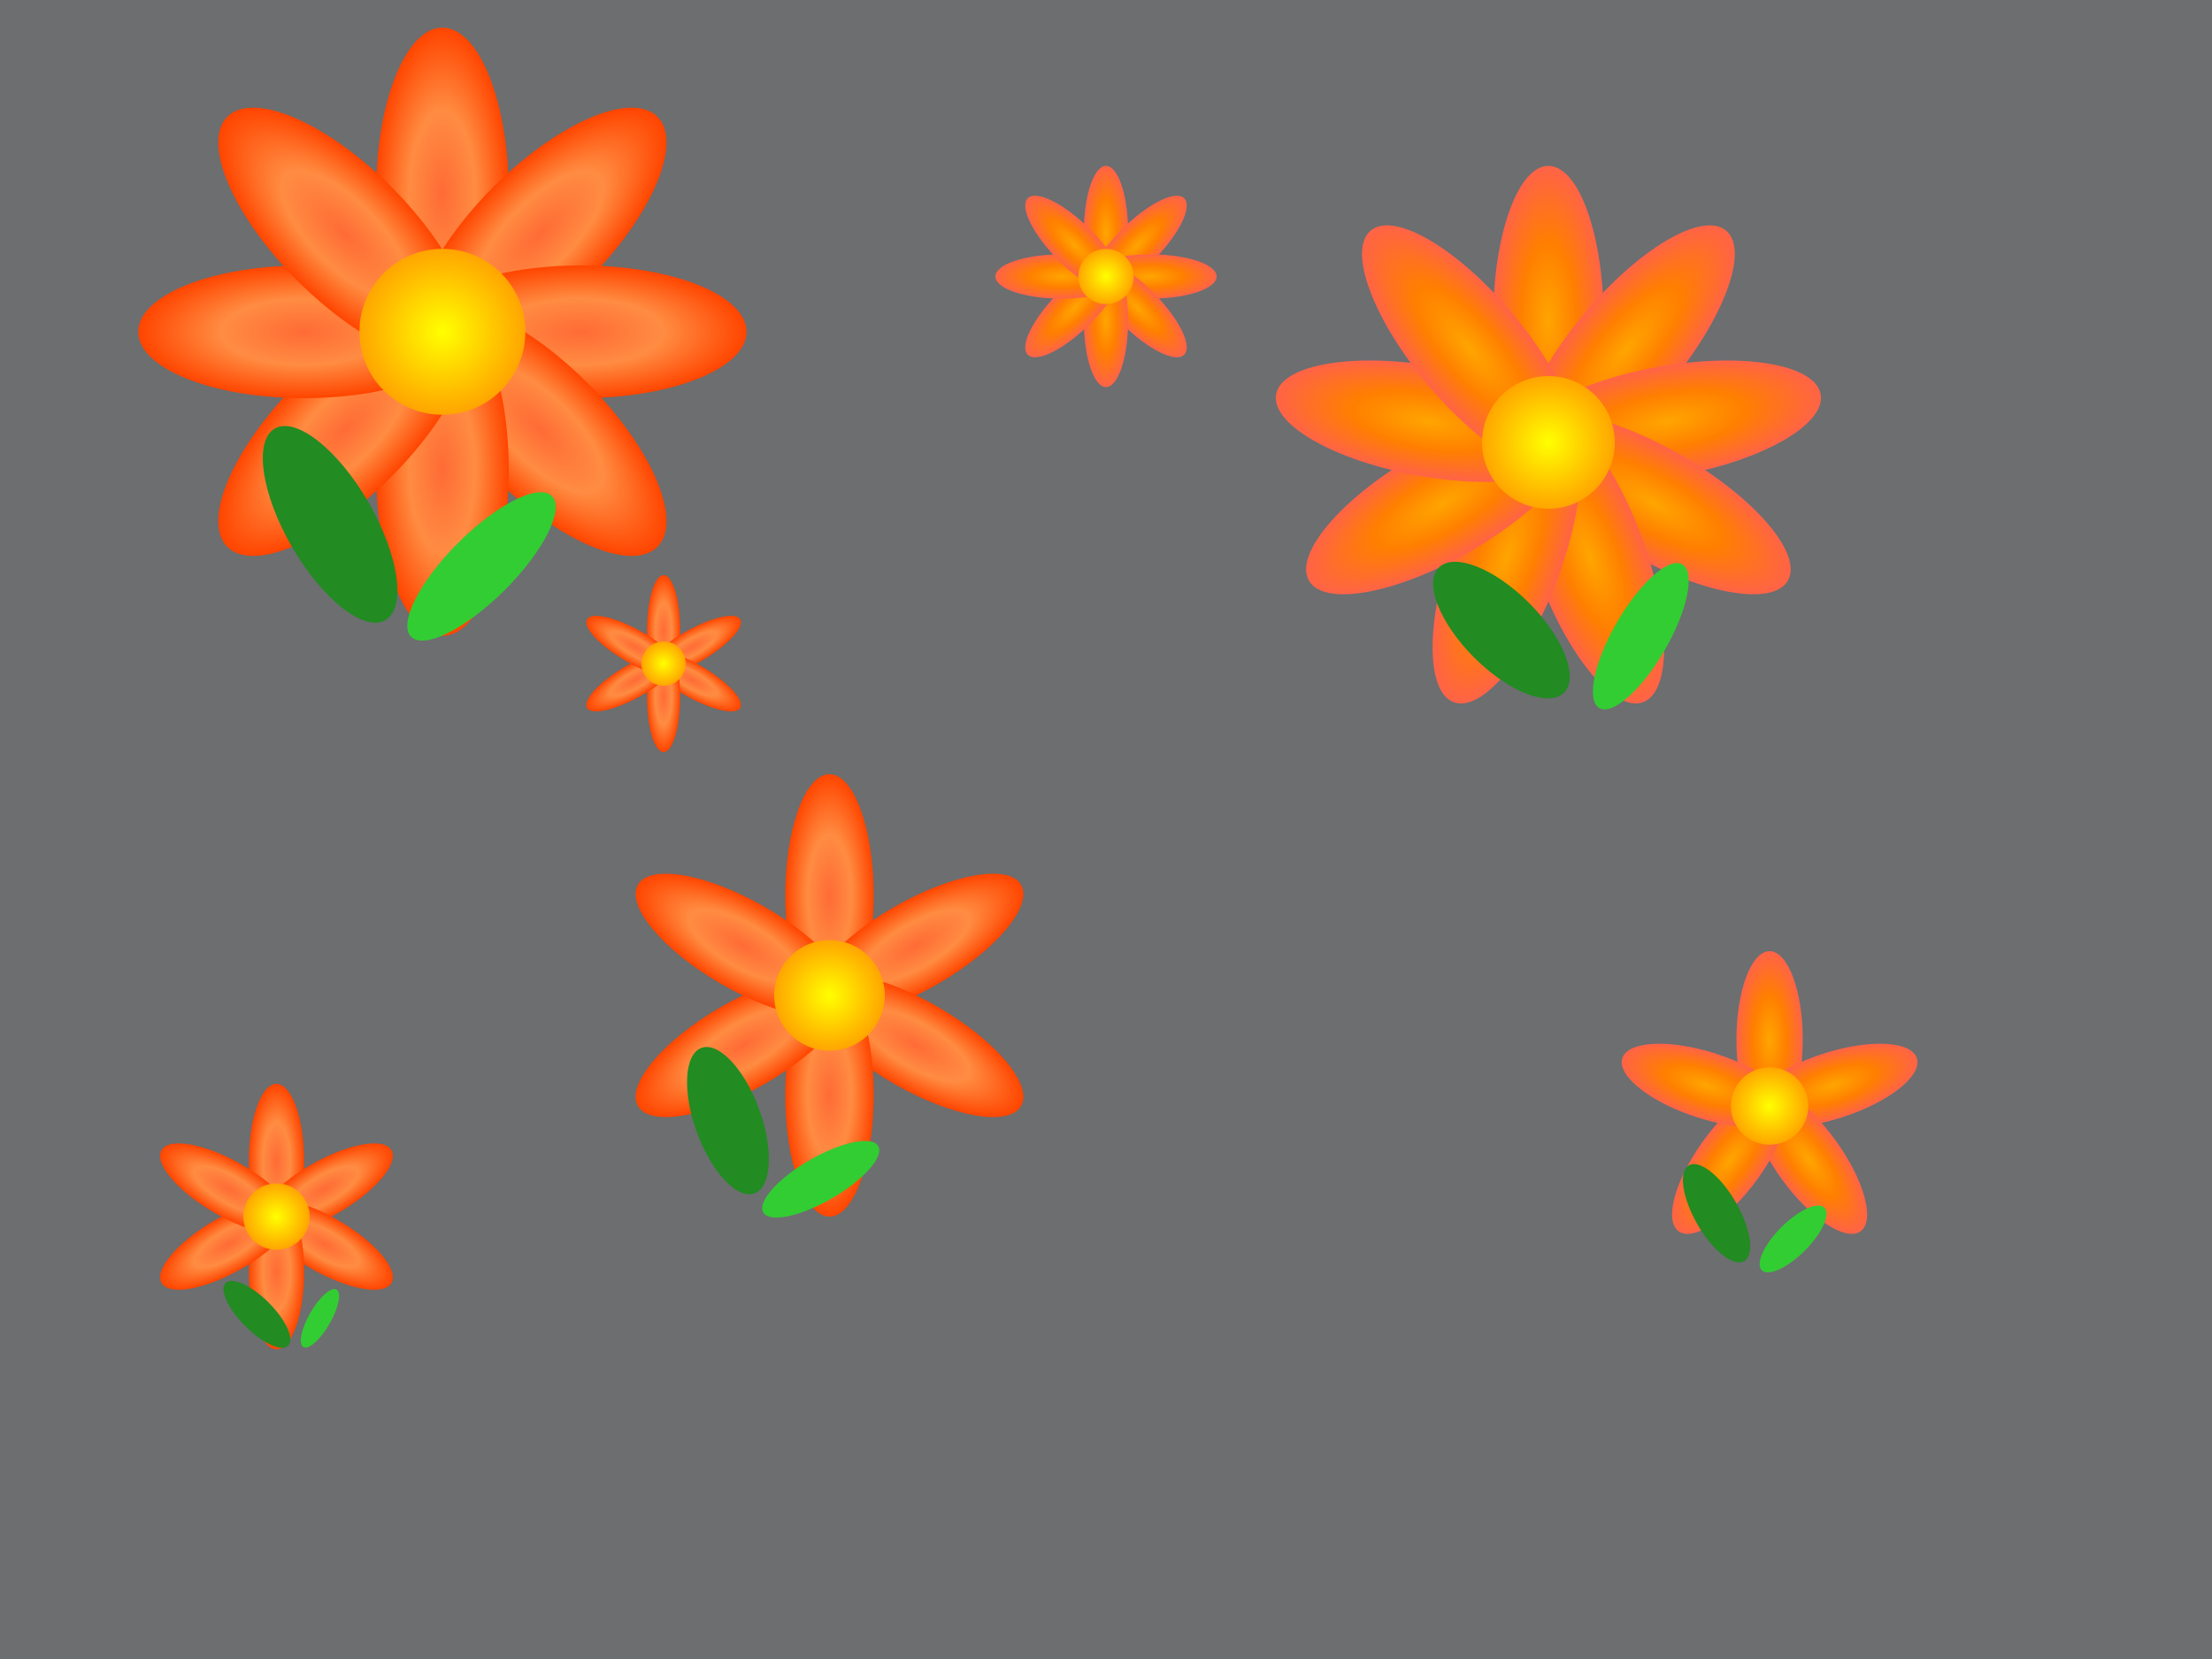 <svg width="400" height="300" viewBox="0 0 400 300" xmlns="http://www.w3.org/2000/svg">
  <rect x="0" y="0" width="400" height="300" fill="#333333" stroke="none"/>
  <defs>
    <radialGradient id="flowerGradient1" cx="50%" cy="50%" r="50%">
      <stop offset="0%" style="stop-color:#ff6b35;stop-opacity:1" />
      <stop offset="50%" style="stop-color:#ff8c42;stop-opacity:1" />
      <stop offset="100%" style="stop-color:#ff4500;stop-opacity:1" />
    </radialGradient>
    <radialGradient id="flowerGradient2" cx="50%" cy="50%" r="50%">
      <stop offset="0%" style="stop-color:#ffa500;stop-opacity:1" />
      <stop offset="50%" style="stop-color:#ff7f00;stop-opacity:1" />
      <stop offset="100%" style="stop-color:#ff6347;stop-opacity:1" />
    </radialGradient>
    <radialGradient id="centerGradient" cx="50%" cy="50%" r="50%">
      <stop offset="0%" style="stop-color:#ffff00;stop-opacity:1" />
      <stop offset="100%" style="stop-color:#ffa500;stop-opacity:1" />
    </radialGradient>
  </defs>
  
  <!-- Background -->
  <rect width="400" height="300" fill="#f0f8ff" opacity="0.3"/>
  
  <!-- Large flower 1 -->
  <g transform="translate(80,60)">
    <!-- Petals -->
    <ellipse cx="0" cy="-25" rx="12" ry="30" fill="url(#flowerGradient1)" transform="rotate(0)"/>
    <ellipse cx="0" cy="-25" rx="12" ry="30" fill="url(#flowerGradient1)" transform="rotate(45)"/>
    <ellipse cx="0" cy="-25" rx="12" ry="30" fill="url(#flowerGradient1)" transform="rotate(90)"/>
    <ellipse cx="0" cy="-25" rx="12" ry="30" fill="url(#flowerGradient1)" transform="rotate(135)"/>
    <ellipse cx="0" cy="-25" rx="12" ry="30" fill="url(#flowerGradient1)" transform="rotate(180)"/>
    <ellipse cx="0" cy="-25" rx="12" ry="30" fill="url(#flowerGradient1)" transform="rotate(225)"/>
    <ellipse cx="0" cy="-25" rx="12" ry="30" fill="url(#flowerGradient1)" transform="rotate(270)"/>
    <ellipse cx="0" cy="-25" rx="12" ry="30" fill="url(#flowerGradient1)" transform="rotate(315)"/>
    <!-- Center -->
    <circle cx="0" cy="0" r="15" fill="url(#centerGradient)"/>
    <!-- Leaves -->
    <ellipse cx="-35" cy="20" rx="8" ry="20" fill="#228b22" transform="rotate(-30)"/>
    <ellipse cx="35" cy="25" rx="6" ry="18" fill="#32cd32" transform="rotate(45)"/>
  </g>
  
  <!-- Large flower 2 -->
  <g transform="translate(280,80)">
    <!-- Petals -->
    <ellipse cx="0" cy="-22" rx="10" ry="28" fill="url(#flowerGradient2)" transform="rotate(0)"/>
    <ellipse cx="0" cy="-22" rx="10" ry="28" fill="url(#flowerGradient2)" transform="rotate(40)"/>
    <ellipse cx="0" cy="-22" rx="10" ry="28" fill="url(#flowerGradient2)" transform="rotate(80)"/>
    <ellipse cx="0" cy="-22" rx="10" ry="28" fill="url(#flowerGradient2)" transform="rotate(120)"/>
    <ellipse cx="0" cy="-22" rx="10" ry="28" fill="url(#flowerGradient2)" transform="rotate(160)"/>
    <ellipse cx="0" cy="-22" rx="10" ry="28" fill="url(#flowerGradient2)" transform="rotate(200)"/>
    <ellipse cx="0" cy="-22" rx="10" ry="28" fill="url(#flowerGradient2)" transform="rotate(240)"/>
    <ellipse cx="0" cy="-22" rx="10" ry="28" fill="url(#flowerGradient2)" transform="rotate(280)"/>
    <ellipse cx="0" cy="-22" rx="10" ry="28" fill="url(#flowerGradient2)" transform="rotate(320)"/>
    <!-- Center -->
    <circle cx="0" cy="0" r="12" fill="url(#centerGradient)"/>
    <!-- Leaves -->
    <ellipse cx="-30" cy="18" rx="7" ry="16" fill="#228b22" transform="rotate(-45)"/>
    <ellipse cx="32" cy="22" rx="5" ry="15" fill="#32cd32" transform="rotate(30)"/>
  </g>
  
  <!-- Medium flower 3 -->
  <g transform="translate(150,180)">
    <!-- Petals -->
    <ellipse cx="0" cy="-18" rx="8" ry="22" fill="url(#flowerGradient1)" transform="rotate(0)"/>
    <ellipse cx="0" cy="-18" rx="8" ry="22" fill="url(#flowerGradient1)" transform="rotate(60)"/>
    <ellipse cx="0" cy="-18" rx="8" ry="22" fill="url(#flowerGradient1)" transform="rotate(120)"/>
    <ellipse cx="0" cy="-18" rx="8" ry="22" fill="url(#flowerGradient1)" transform="rotate(180)"/>
    <ellipse cx="0" cy="-18" rx="8" ry="22" fill="url(#flowerGradient1)" transform="rotate(240)"/>
    <ellipse cx="0" cy="-18" rx="8" ry="22" fill="url(#flowerGradient1)" transform="rotate(300)"/>
    <!-- Center -->
    <circle cx="0" cy="0" r="10" fill="url(#centerGradient)"/>
    <!-- Leaves -->
    <ellipse cx="-25" cy="15" rx="6" ry="14" fill="#228b22" transform="rotate(-20)"/>
    <ellipse cx="28" cy="18" rx="4" ry="12" fill="#32cd32" transform="rotate(60)"/>
  </g>
  
  <!-- Small flower 4 -->
  <g transform="translate(320,200)">
    <!-- Petals -->
    <ellipse cx="0" cy="-12" rx="6" ry="16" fill="url(#flowerGradient2)" transform="rotate(0)"/>
    <ellipse cx="0" cy="-12" rx="6" ry="16" fill="url(#flowerGradient2)" transform="rotate(72)"/>
    <ellipse cx="0" cy="-12" rx="6" ry="16" fill="url(#flowerGradient2)" transform="rotate(144)"/>
    <ellipse cx="0" cy="-12" rx="6" ry="16" fill="url(#flowerGradient2)" transform="rotate(216)"/>
    <ellipse cx="0" cy="-12" rx="6" ry="16" fill="url(#flowerGradient2)" transform="rotate(288)"/>
    <!-- Center -->
    <circle cx="0" cy="0" r="7" fill="url(#centerGradient)"/>
    <!-- Leaves -->
    <ellipse cx="-18" cy="12" rx="4" ry="10" fill="#228b22" transform="rotate(-30)"/>
    <ellipse cx="20" cy="14" rx="3" ry="8" fill="#32cd32" transform="rotate(45)"/>
  </g>
  
  <!-- Small flower 5 -->
  <g transform="translate(50,220)">
    <!-- Petals -->
    <ellipse cx="0" cy="-10" rx="5" ry="14" fill="url(#flowerGradient1)" transform="rotate(0)"/>
    <ellipse cx="0" cy="-10" rx="5" ry="14" fill="url(#flowerGradient1)" transform="rotate(60)"/>
    <ellipse cx="0" cy="-10" rx="5" ry="14" fill="url(#flowerGradient1)" transform="rotate(120)"/>
    <ellipse cx="0" cy="-10" rx="5" ry="14" fill="url(#flowerGradient1)" transform="rotate(180)"/>
    <ellipse cx="0" cy="-10" rx="5" ry="14" fill="url(#flowerGradient1)" transform="rotate(240)"/>
    <ellipse cx="0" cy="-10" rx="5" ry="14" fill="url(#flowerGradient1)" transform="rotate(300)"/>
    <!-- Center -->
    <circle cx="0" cy="0" r="6" fill="url(#centerGradient)"/>
    <!-- Leaves -->
    <ellipse cx="-15" cy="10" rx="3" ry="8" fill="#228b22" transform="rotate(-45)"/>
    <ellipse cx="16" cy="12" rx="2" ry="6" fill="#32cd32" transform="rotate(30)"/>
  </g>
  
  <!-- Additional small flowers -->
  <g transform="translate(200,50)">
    <ellipse cx="0" cy="-8" rx="4" ry="12" fill="url(#flowerGradient2)" transform="rotate(0)"/>
    <ellipse cx="0" cy="-8" rx="4" ry="12" fill="url(#flowerGradient2)" transform="rotate(45)"/>
    <ellipse cx="0" cy="-8" rx="4" ry="12" fill="url(#flowerGradient2)" transform="rotate(90)"/>
    <ellipse cx="0" cy="-8" rx="4" ry="12" fill="url(#flowerGradient2)" transform="rotate(135)"/>
    <ellipse cx="0" cy="-8" rx="4" ry="12" fill="url(#flowerGradient2)" transform="rotate(180)"/>
    <ellipse cx="0" cy="-8" rx="4" ry="12" fill="url(#flowerGradient2)" transform="rotate(225)"/>
    <ellipse cx="0" cy="-8" rx="4" ry="12" fill="url(#flowerGradient2)" transform="rotate(270)"/>
    <ellipse cx="0" cy="-8" rx="4" ry="12" fill="url(#flowerGradient2)" transform="rotate(315)"/>
    <circle cx="0" cy="0" r="5" fill="url(#centerGradient)"/>
  </g>
  
  <g transform="translate(120,120)">
    <ellipse cx="0" cy="-6" rx="3" ry="10" fill="url(#flowerGradient1)" transform="rotate(0)"/>
    <ellipse cx="0" cy="-6" rx="3" ry="10" fill="url(#flowerGradient1)" transform="rotate(60)"/>
    <ellipse cx="0" cy="-6" rx="3" ry="10" fill="url(#flowerGradient1)" transform="rotate(120)"/>
    <ellipse cx="0" cy="-6" rx="3" ry="10" fill="url(#flowerGradient1)" transform="rotate(180)"/>
    <ellipse cx="0" cy="-6" rx="3" ry="10" fill="url(#flowerGradient1)" transform="rotate(240)"/>
    <ellipse cx="0" cy="-6" rx="3" ry="10" fill="url(#flowerGradient1)" transform="rotate(300)"/>
    <circle cx="0" cy="0" r="4" fill="url(#centerGradient)"/>
  </g>
</svg>